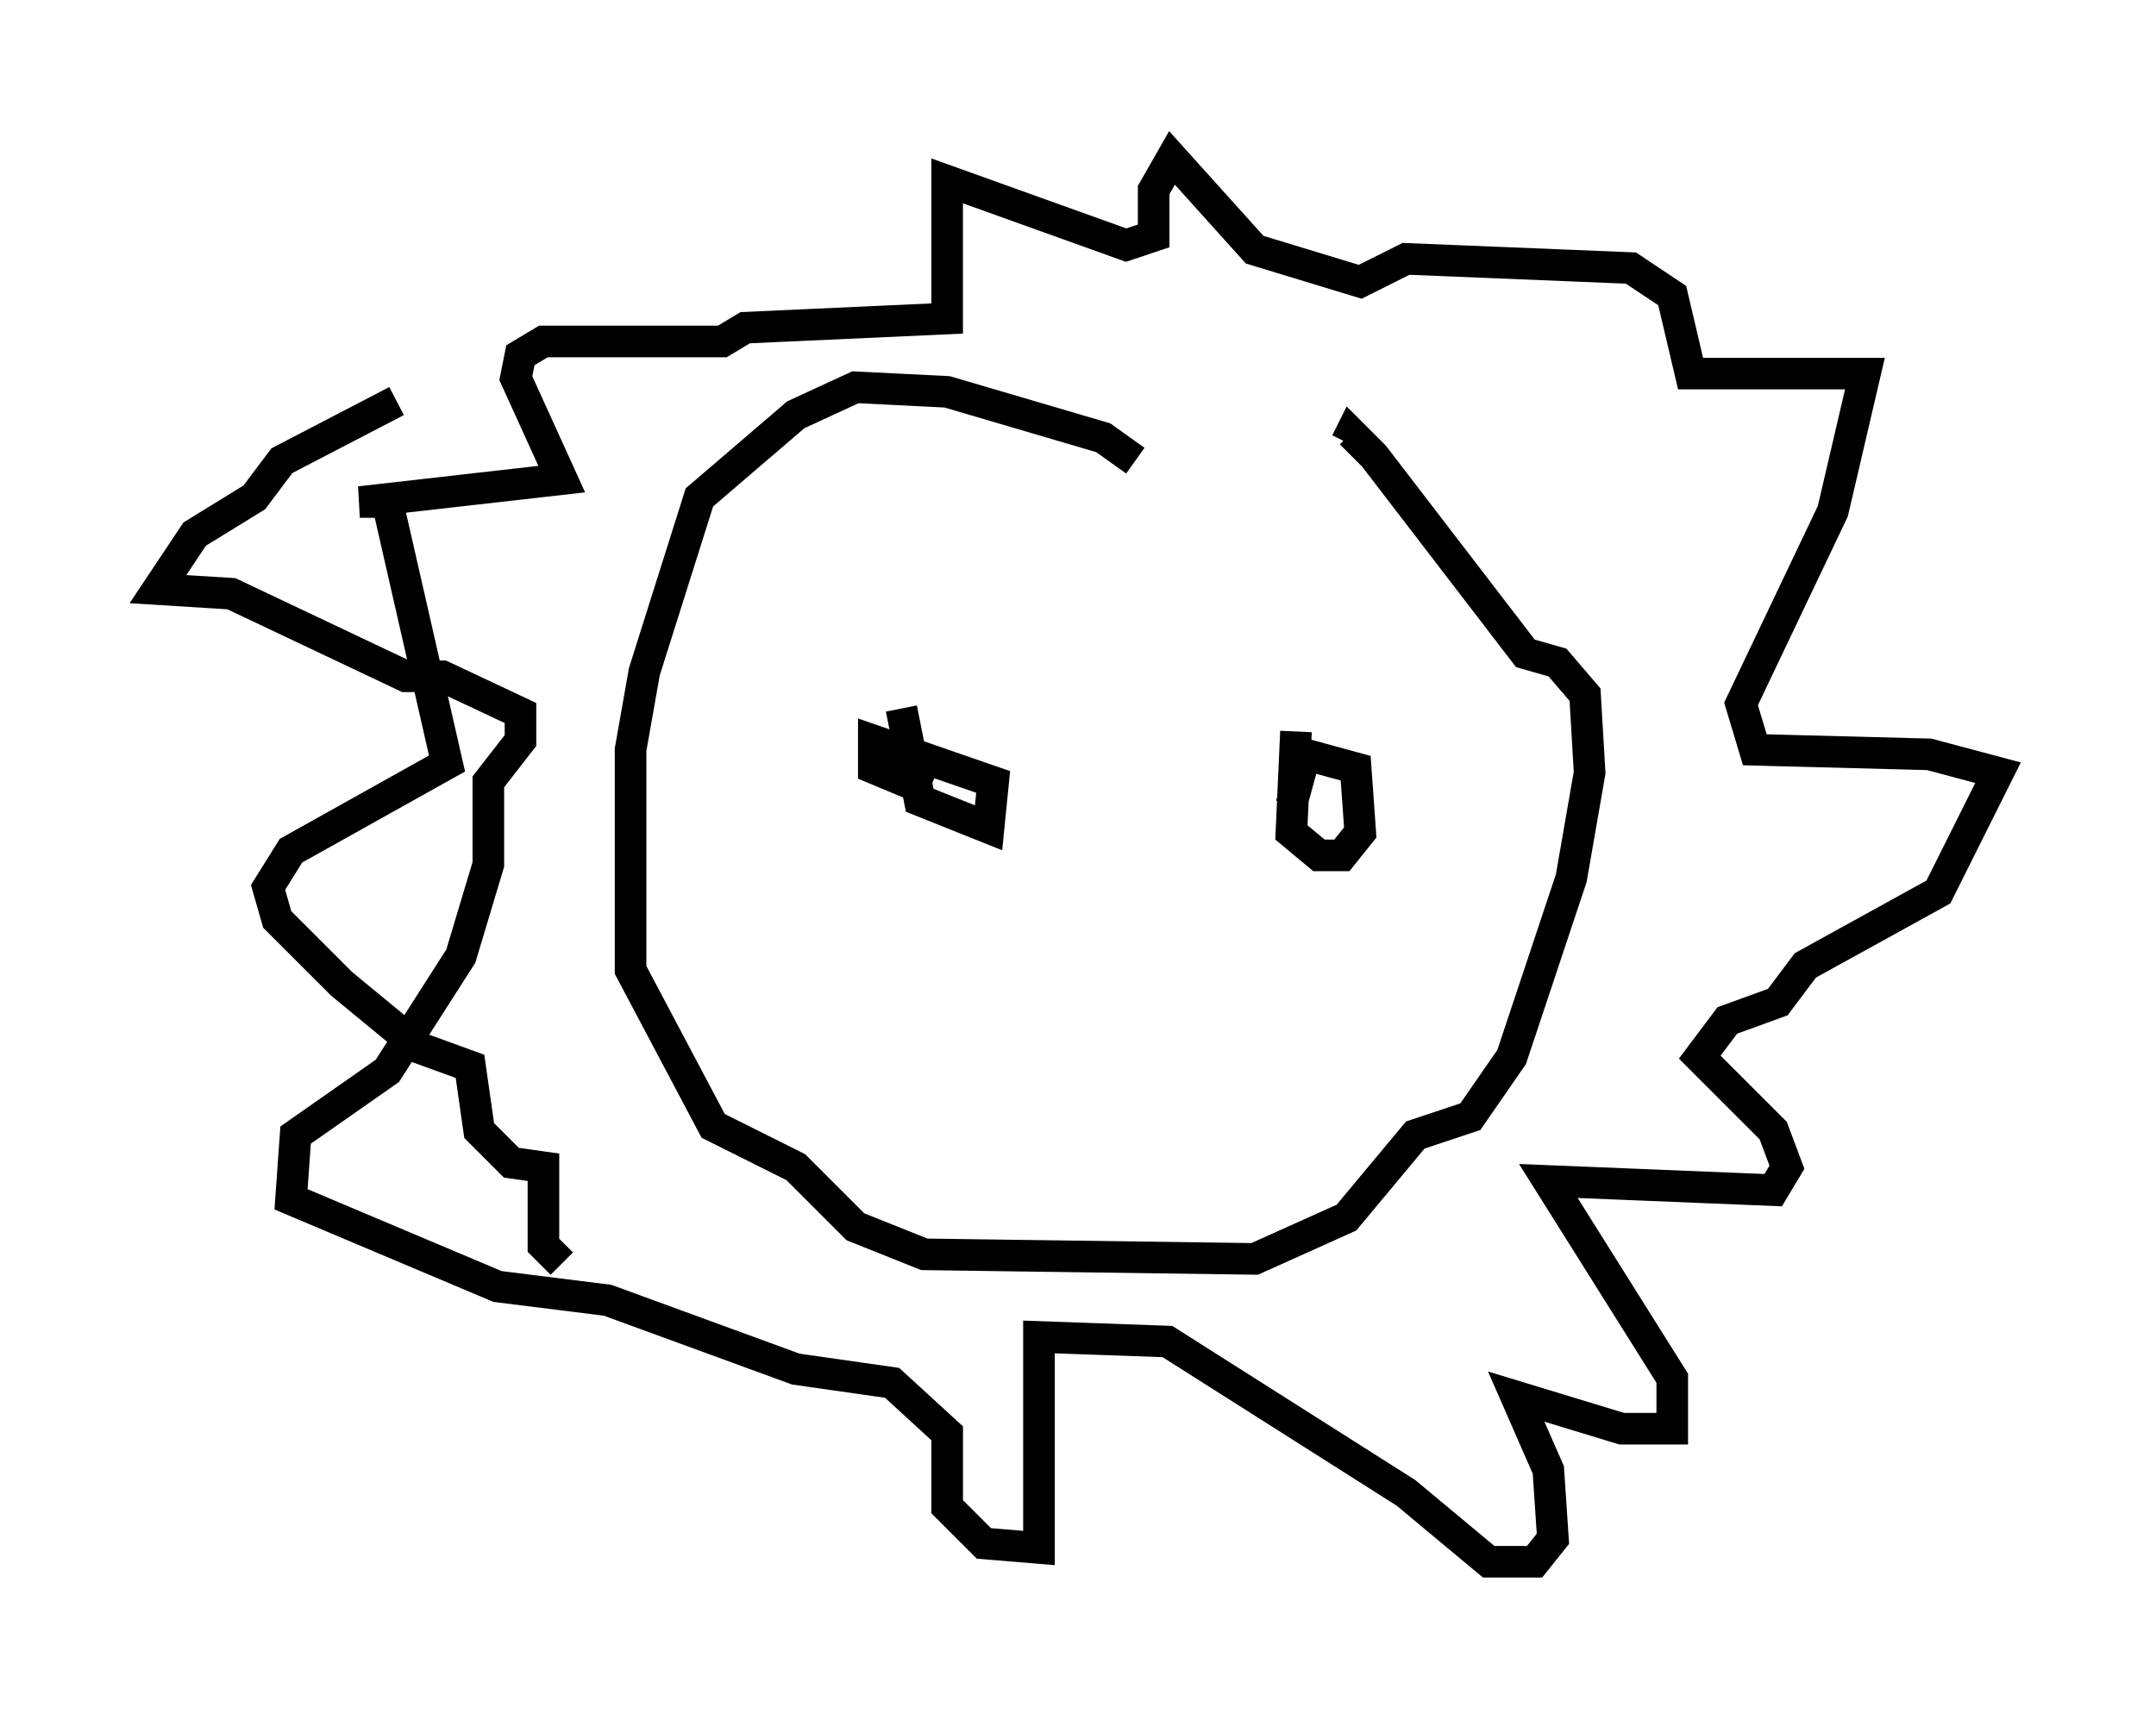 <?xml version="1.0" encoding="utf-8" ?>
<svg baseProfile="full" height="54.447" version="1.1" width="68.246" xmlns="http://www.w3.org/2000/svg" xmlns:ev="http://www.w3.org/2001/xml-events" xmlns:xlink="http://www.w3.org/1999/xlink"><defs /><rect fill="white" height="54.447" width="68.246" x="0" y="0" /><path d="M42.765, 16.184 m-6.827, -1.598 l-1.017, -0.726 -4.939, -1.453 l-2.905, -0.145 -1.888, 0.872 l-3.05, 2.615 -1.743, 5.52 l-0.436, 2.469 0.0, 6.972 l2.615, 4.939 2.615, 1.307 l1.888, 1.888 2.179, 0.872 l10.458, 0.145 2.905, -1.307 l2.179, -2.615 1.743, -0.581 l1.307, -1.888 1.888, -5.665 l0.581, -3.341 -0.145, -2.469 l-0.872, -1.017 -1.017, -0.291 l-4.793, -6.246 -0.726, -0.726 l-0.145, 0.291 m-30.067, -1.307 l-3.631, 1.888 -0.872, 1.162 l-1.888, 1.162 -1.162, 1.743 l2.324, 0.145 5.52, 2.615 l1.162, 0.0 2.469, 1.162 l0.0, 0.872 -1.017, 1.307 l0.0, 2.615 -0.872, 2.905 l-2.324, 3.631 -2.905, 2.034 l-0.145, 2.034 6.536, 2.76 l3.486, 0.436 5.955, 2.179 l3.05, 0.436 1.743, 1.598 l0.0, 2.324 1.162, 1.162 l1.743, 0.145 0.0, -6.682 l4.067, 0.145 7.553, 4.793 l2.615, 2.179 1.453, 0.0 l0.581, -0.726 -0.145, -2.179 l-1.017, -2.324 3.341, 1.017 l1.598, 0.0 0.0, -1.598 l-3.922, -6.246 7.117, 0.291 l0.436, -0.726 -0.436, -1.162 l-2.324, -2.324 0.872, -1.162 l1.598, -0.581 0.872, -1.162 l4.212, -2.324 1.888, -3.777 l-2.179, -0.581 -5.52, -0.145 l-0.436, -1.453 2.905, -6.101 l1.017, -4.358 -5.52, 0.0 l-0.581, -2.469 -1.307, -0.872 l-7.117, -0.291 -1.453, 0.726 l-3.341, -1.017 -2.615, -2.905 l-0.581, 1.017 0.0, 1.453 l-0.872, 0.291 -5.665, -2.034 l0.0, 4.358 -6.391, 0.291 l-0.726, 0.436 -5.665, 0.0 l-0.726, 0.436 -0.145, 0.726 l1.453, 3.196 -6.391, 0.726 l0.872, 0.0 1.888, 8.279 l-4.939, 2.76 -0.726, 1.162 l0.291, 1.017 2.034, 2.034 l2.469, 2.034 1.598, 0.581 l0.291, 2.034 1.017, 1.017 l1.017, 0.145 0.0, 2.469 l0.581, 0.581 m10.749, -17.575 l0.581, 2.905 2.179, 0.872 l0.145, -1.453 -3.777, -1.307 l0.0, 0.872 1.743, 0.726 m11.62, -1.888 l-0.145, 3.196 0.872, 0.726 l0.726, 0.0 0.581, -0.726 l-0.145, -2.034 -1.598, -0.436 l-0.436, 1.598 " fill="none" stroke="black" stroke-width="1" /></svg>